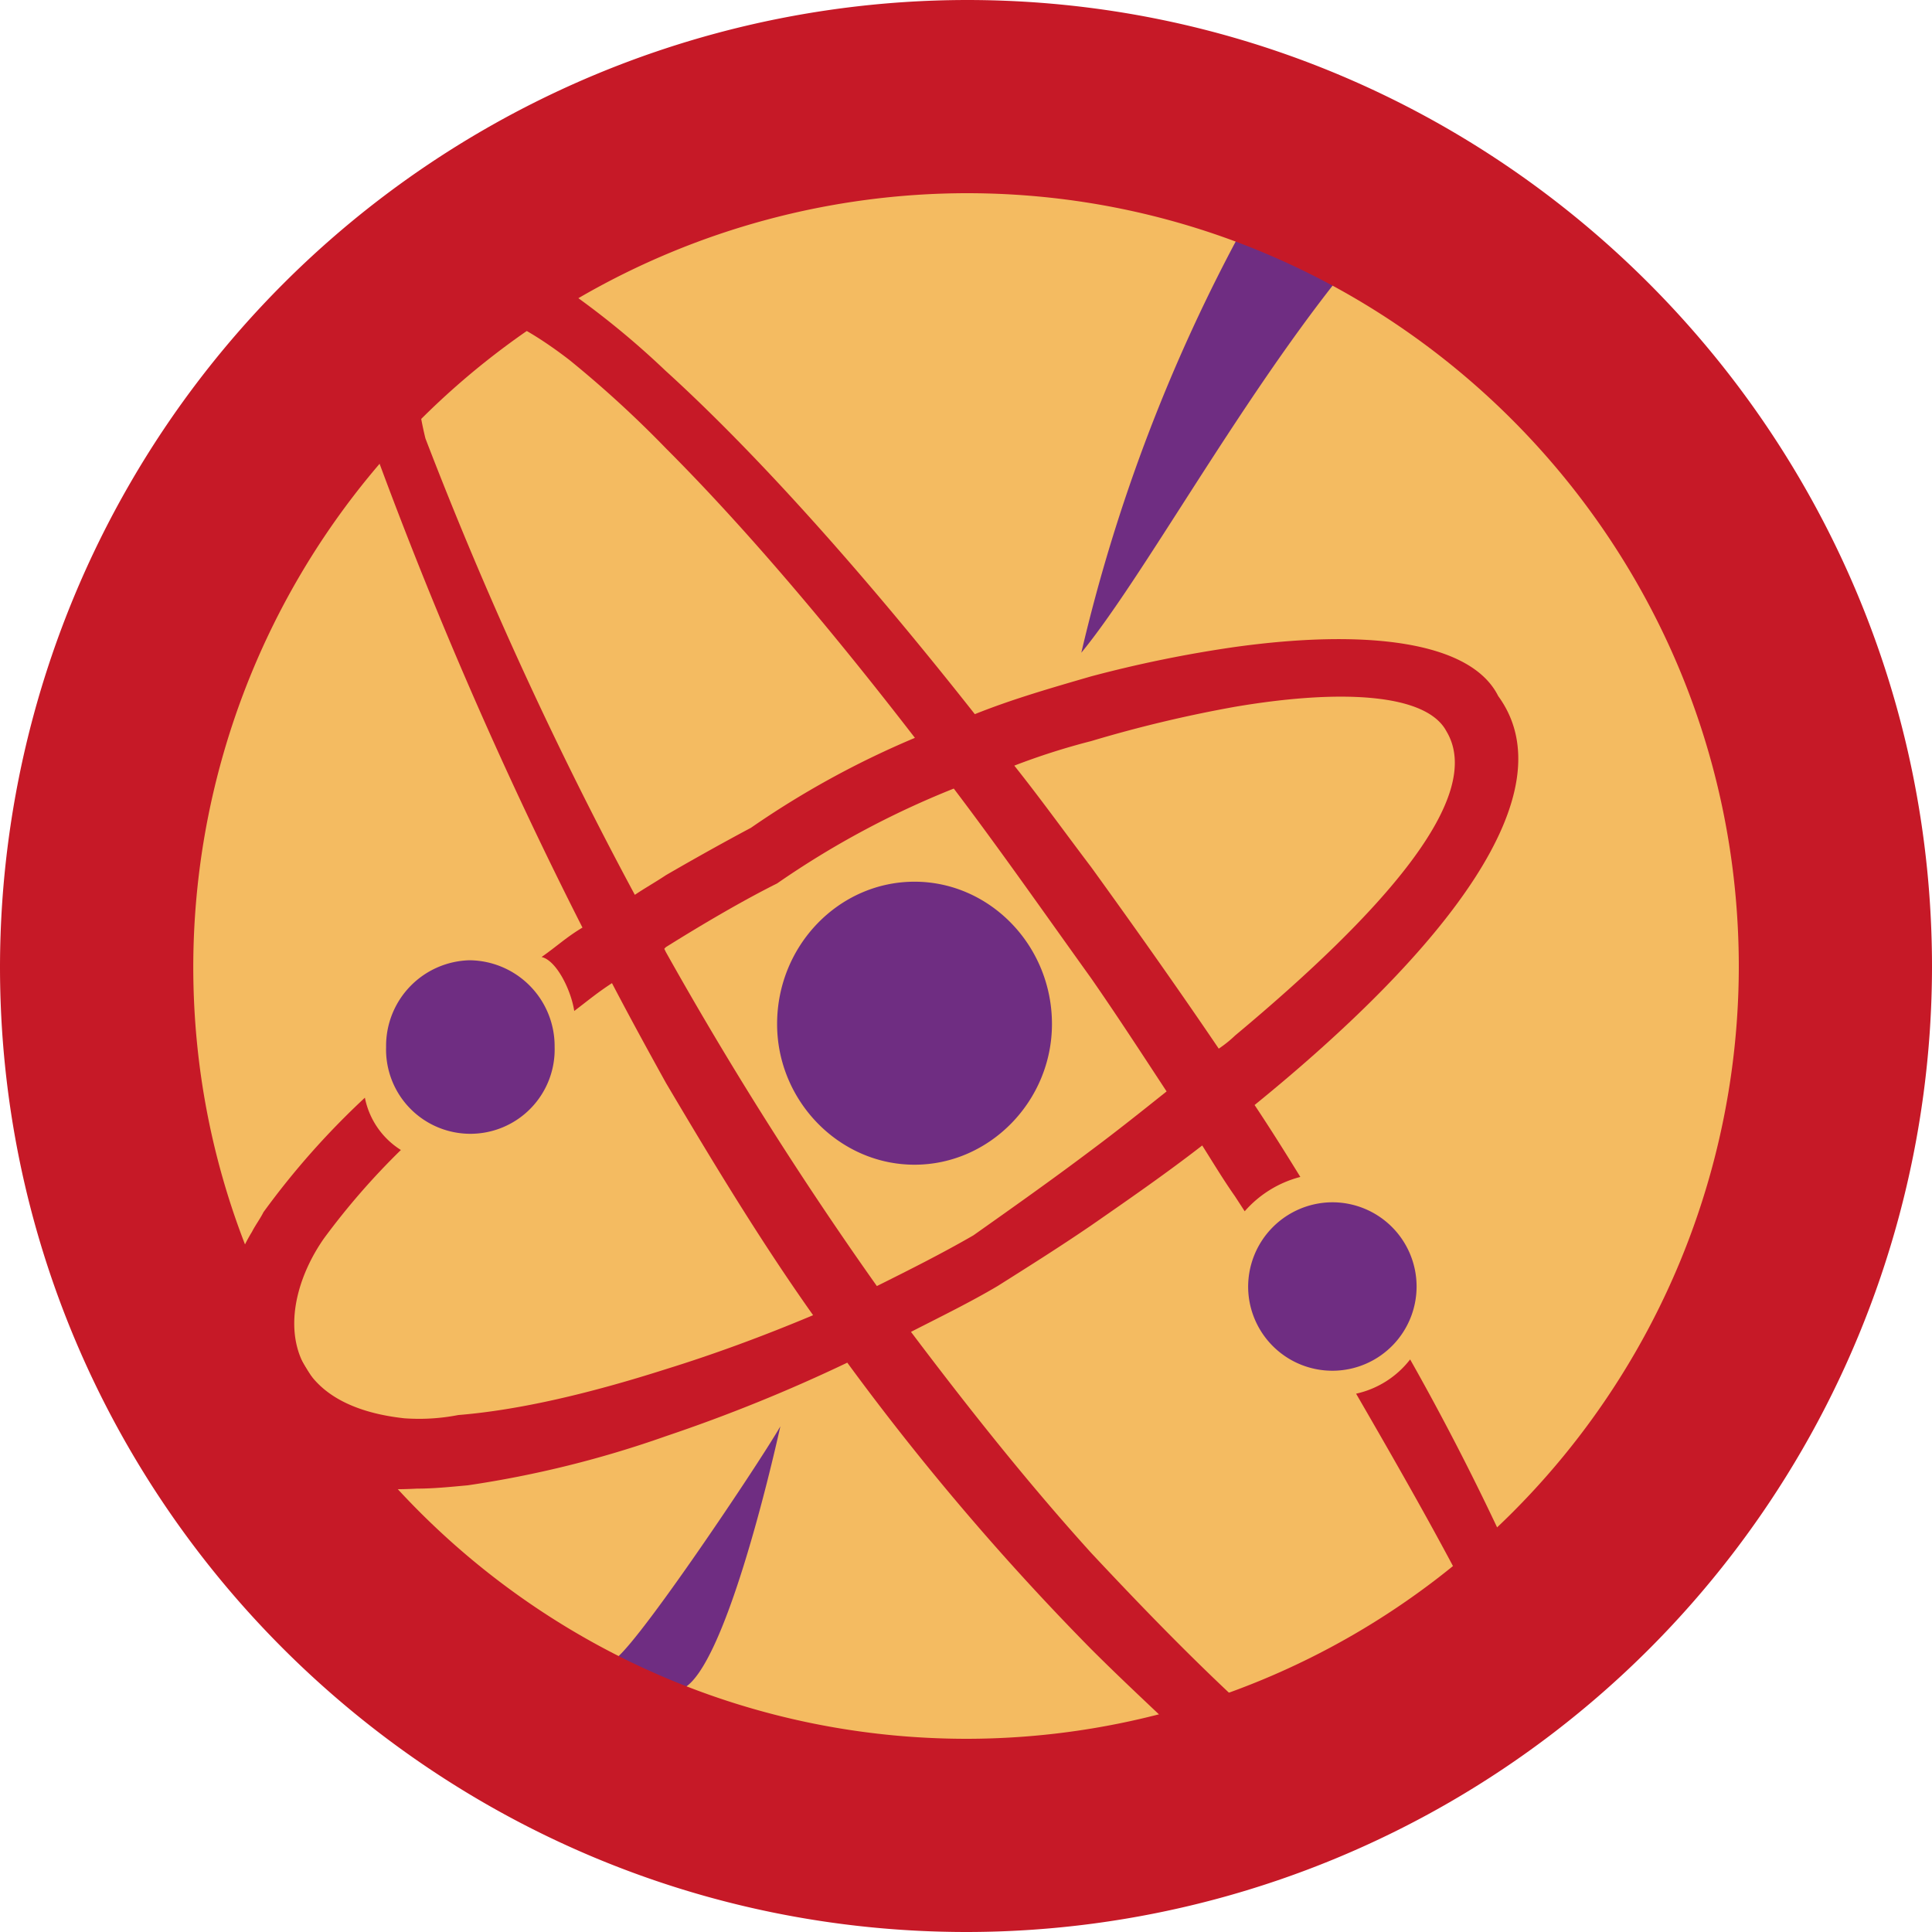 <svg id="Capa_1" data-name="Capa 1" xmlns="http://www.w3.org/2000/svg" viewBox="0 0 256 256"><defs><style>.cls-1{fill:#f4bb61;}.cls-2{fill:#c61927;}.cls-3{fill:#6f2d82;}</style></defs><title>tecnologia-y-ciencia-rojo</title><path class="cls-1" d="M128.11,243.2c63.29,0,115.09-51.8,115.09-115.09C243.2,64.6,191.4,12.8,128.11,12.8,64.6,12.8,12.8,64.6,12.8,128.11c0,63.29,51.8,115.09,115.31,115.09"/><path class="cls-2" d="M202.45,211.34a344.51,344.51,0,0,0-15.6-31.21,12.43,12.43,0,0,1-7.16,4.54c5.65,9.76,10.84,18.86,15.18,27.32.65,1.3,3,3.25,1.74,3.68-10.2,3.9-22.12,13.66-28,14.09-1.52,0-2.16-1.95-3.25-3a14.1,14.1,0,0,1-1.73-1.73c-6.51-6.08-12.79-12.58-19.08-19.3-8.23-9.1-16-18.85-23.84-29.25,3.9-2,7.81-3.9,11.49-6.08,4.12-2.6,8.24-5.19,12.35-8,5-3.47,10-6.93,14.75-10.62,1.51,2.39,2.81,4.56,4.33,6.72l1.3,2a14.68,14.68,0,0,1,7.37-4.55c-2-3.25-3.9-6.28-6.06-9.53,25.35-20.6,41.61-41.4,32.28-54.19-3.68-7.37-17.77-8.88-34.89-6.5a165.47,165.47,0,0,0-19.08,3.9c-5.19,1.51-10.4,3-15.38,5-14.53-18.43-28.83-34.47-41-45.52A111.86,111.86,0,0,0,75.66,38.81c-18.42-5.64-28,11-27.53,16.69a584,584,0,0,0,29.05,67.41c-2.17,1.3-3.26,2.38-5.42,3.9,1.95.43,3.9,4.34,4.33,7.15,2-1.52,3-2.38,5-3.69,2.38,4.56,4.76,8.9,7.15,13.22,6.29,10.63,12.57,21,19.5,30.78q-10.07,4.23-19.5,7.15c-10.19,3.25-19.5,5.43-27.52,6.08a27.08,27.08,0,0,1-7.16.43C36,186,36.86,172.76,42.93,164.09a96,96,0,0,1,10.19-11.71,10.6,10.6,0,0,1-4.77-6.93,105.26,105.26,0,0,0-13.44,15.17c-.43.87-1.08,1.73-1.52,2.6-5.19,8.46-2.16,16.26.87,23.84,4.33,7.59,8.67,10.84,21,10.19,2.17,0,4.34-.22,6.73-.44a139.65,139.65,0,0,0,26.22-6.5,214.24,214.24,0,0,0,24.06-9.75,342.17,342.17,0,0,0,32.29,37.93c3.47,3.47,6.95,6.72,10.41,10,2.16,1.95,4.34,7.59,6.72,5.85a4.12,4.12,0,0,1,1.95-1.08c8-2.82,32.29-3.9,40.74-17.34C205.27,214.58,203.11,212.86,202.45,211.34ZM144.58,98.2a172.37,172.37,0,0,1,19.08-4.55c14.09-2.39,25.36-1.74,28,3.25,5.2,8.67-8.46,24-28,40.31a15.75,15.75,0,0,1-2.17,1.74c-5.42-8-11.27-16.26-16.91-24.06-3.46-4.56-6.72-9.1-10.18-13.44A90.88,90.88,0,0,1,144.58,98.2ZM56.37,58.09c-3.9-16,2.17-23.4,19.07-10.4A145,145,0,0,1,88.23,59.4c10.19,10.19,21.46,23.41,33,38.37A119.42,119.42,0,0,0,99.5,109.69c-3.25,1.73-7.15,3.89-11.27,6.28-1.3.87-2.82,1.73-4.11,2.6A525.71,525.71,0,0,1,56.37,58.09Zm31.86,68.06-.21-.43.21-.22c5.2-3.25,10.41-6.28,14.74-8.44a117.13,117.13,0,0,1,23.41-12.57c6.07,8,12.13,16.68,18.2,25.13,3.47,5,6.72,10,10,15-3.26,2.6-6.51,5.2-10,7.8-5.19,3.91-10.4,7.59-15.6,11.27-4.12,2.38-8.45,4.56-12.79,6.72A495.39,495.39,0,0,1,88.23,126.15Z"/><path class="cls-3" d="M179.26,34.47c-.65-.86-1.08,1.52-1.73,2.17-13.66,17.12-26.23,40.1-34.25,49.85a224.77,224.77,0,0,1,21.46-56.35c.65-1.08,1.74-4.55,1.95-3.25,0,.21,13.22,8.23,12.57,7.58M103.4,189c-3,5.21-20.59,31.43-22.33,31-17.77-5.42-.64,9.54,9.54,3.68,5.42-3,11.49-28.82,12.79-34.68m17.78-72.17c-10,0-18.21,8.45-18.21,18.86,0,10.18,8.23,18.64,18.21,18.64s18.21-8.46,18.21-18.64c0-10.41-8.24-18.86-18.21-18.86m55.26,42.48a11.2,11.2,0,0,0-11.05,11.49,11.16,11.16,0,1,0,11.05-11.49M62.22,127.24a11.35,11.35,0,0,0-11.06,11.49,11.17,11.17,0,1,0,22.33,0,11.38,11.38,0,0,0-11.27-11.49"/><path class="cls-2" d="M128.11,25.6A102.62,102.62,0,0,0,25.61,128.11c0,56.4,46,102.29,102.5,102.29A102.4,102.4,0,0,0,230.4,128.11c0-56.52-45.88-102.51-102.29-102.51m0,230.4C57.47,256,0,198.63,0,128.11A128.26,128.26,0,0,1,128.11,0C198.63,0,256,57.47,256,128.11A128,128,0,0,1,128.11,256"/></svg>